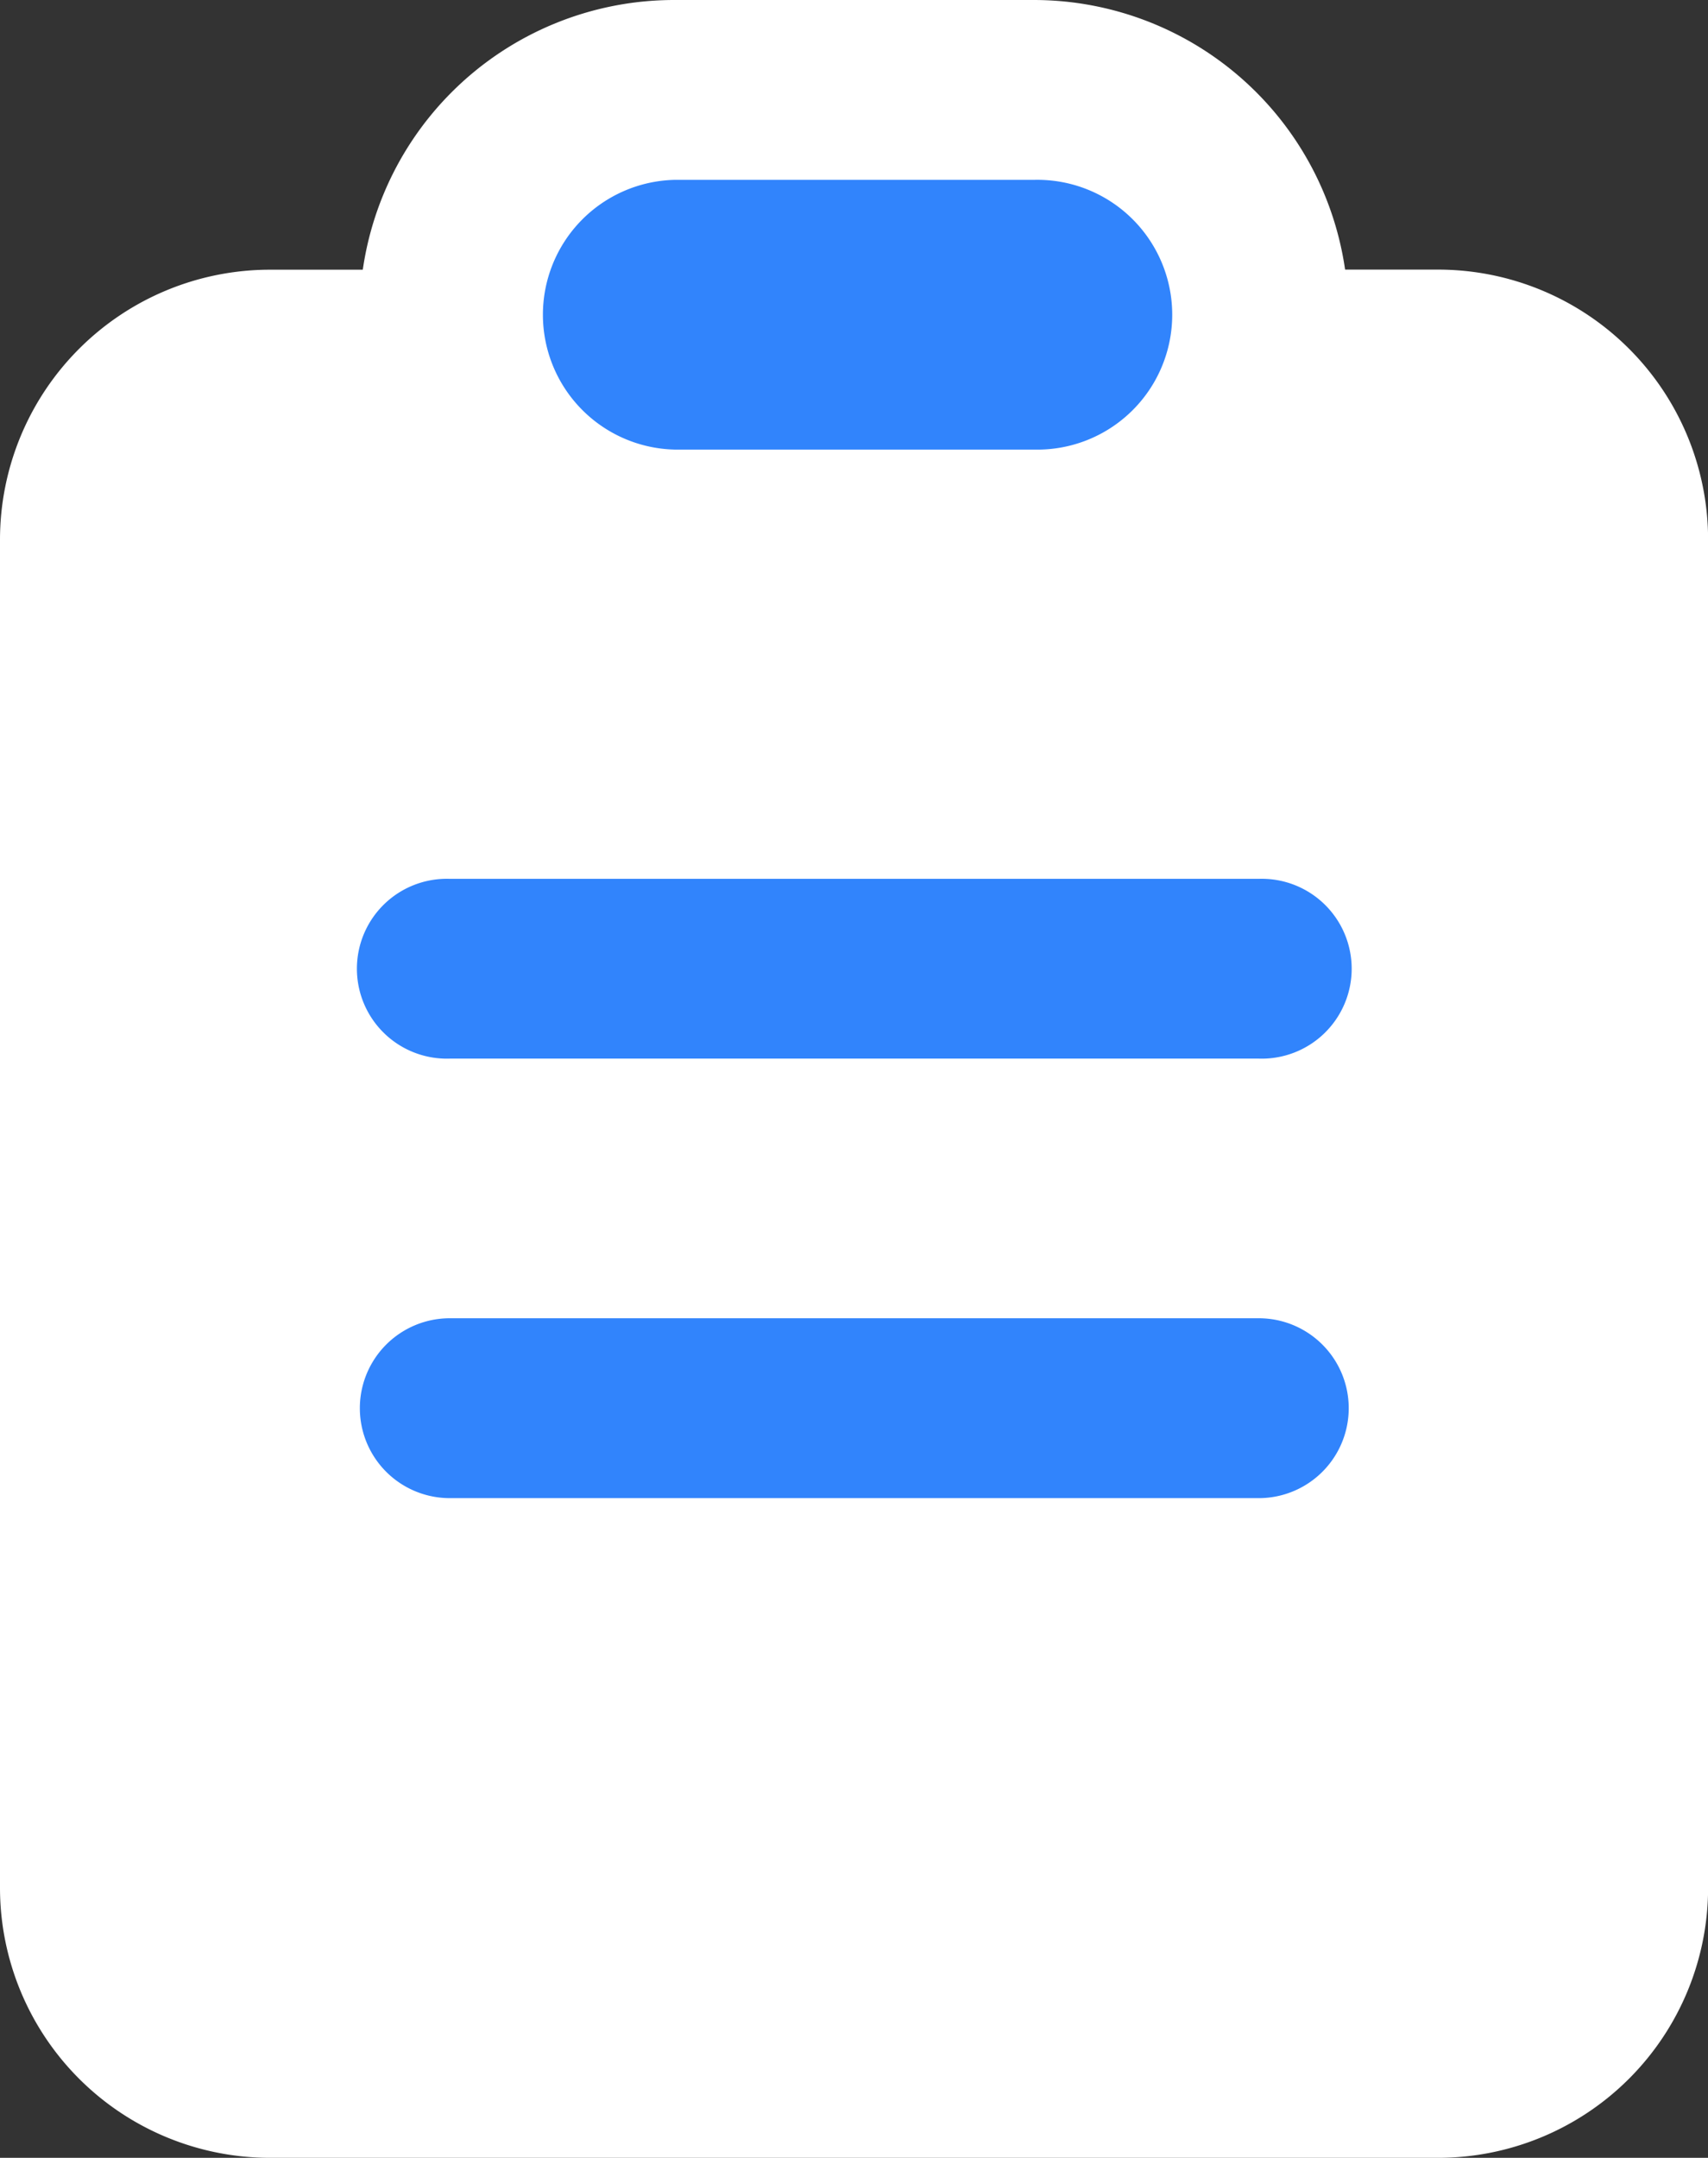 <svg xmlns="http://www.w3.org/2000/svg" width="17.666" height="22.314" viewBox="0 0 17.666 22.314">
  <rect x="0" y="0" width="17.666" height="22.314" fill="#333333" stroke="none"/>
  <g id="clipboard" transform="translate(-53.333)">
    <path id="Path_11654" data-name="Path 11654" d="M86.753,85.333h1.86a1.859,1.859,0,0,1,1.86,1.86v13.946a1.859,1.859,0,0,1-1.86,1.86H76.526a1.859,1.859,0,0,1-1.86-1.86V87.193a1.859,1.859,0,0,1,1.86-1.86h1.86" transform="translate(-20.403 -81.614)" fill="#fff"/>
    <path id="Path_11655" data-name="Path 11655" d="M68.209,83.525H56.122a2.793,2.793,0,0,1-2.789-2.789V66.789A2.793,2.793,0,0,1,56.122,64h1.86a.93.93,0,0,1,0,1.86h-1.86a.931.931,0,0,0-.93.93V80.736a.931.931,0,0,0,.93.93H68.209a.93.93,0,0,0,.93-.93V66.789a.931.931,0,0,0-.93-.93H66.35a.93.93,0,0,1,0-1.86h1.86A2.793,2.793,0,0,1,71,66.789V80.736A2.793,2.793,0,0,1,68.209,83.525Z" transform="translate(0 -61.211)" fill="#fff"/>
    <path id="Path_11656" data-name="Path 11656" d="M162.324,21.333h3.719a2.324,2.324,0,0,1,2.324,2.324h0a2.324,2.324,0,0,1-2.324,2.324h-3.719A2.324,2.324,0,0,1,160,23.657h0A2.324,2.324,0,0,1,162.324,21.333Z" transform="translate(-102.018 -20.403)" fill="#3184fc"/>
    <g id="Group_16034" data-name="Group 16034" transform="translate(57.052)">
      <path id="Path_11657" data-name="Path 11657" d="M145.64,6.508h-3.719a3.254,3.254,0,0,1,0-6.508h3.719a3.254,3.254,0,1,1,0,6.508ZM141.921,1.86a1.395,1.395,0,0,0,0,2.789h3.719a1.395,1.395,0,1,0,0-2.789Z" transform="translate(-138.667)" fill="#fff"/>
      <path id="Path_11658" data-name="Path 11658" d="M147.965,215.193H139.6a.93.93,0,1,1,0-1.859h8.368a.93.93,0,1,1,0,1.859Z" transform="translate(-138.667 -204.246)" fill="#3184fc"/>
      <path id="Path_11659" data-name="Path 11659" d="M147.965,321.86H139.6a.93.93,0,0,1,0-1.86h8.368a.93.93,0,0,1,0,1.86Z" transform="translate(-138.667 -306.368)" fill="#3184fc"/>
    </g>
  </g>
</svg>
